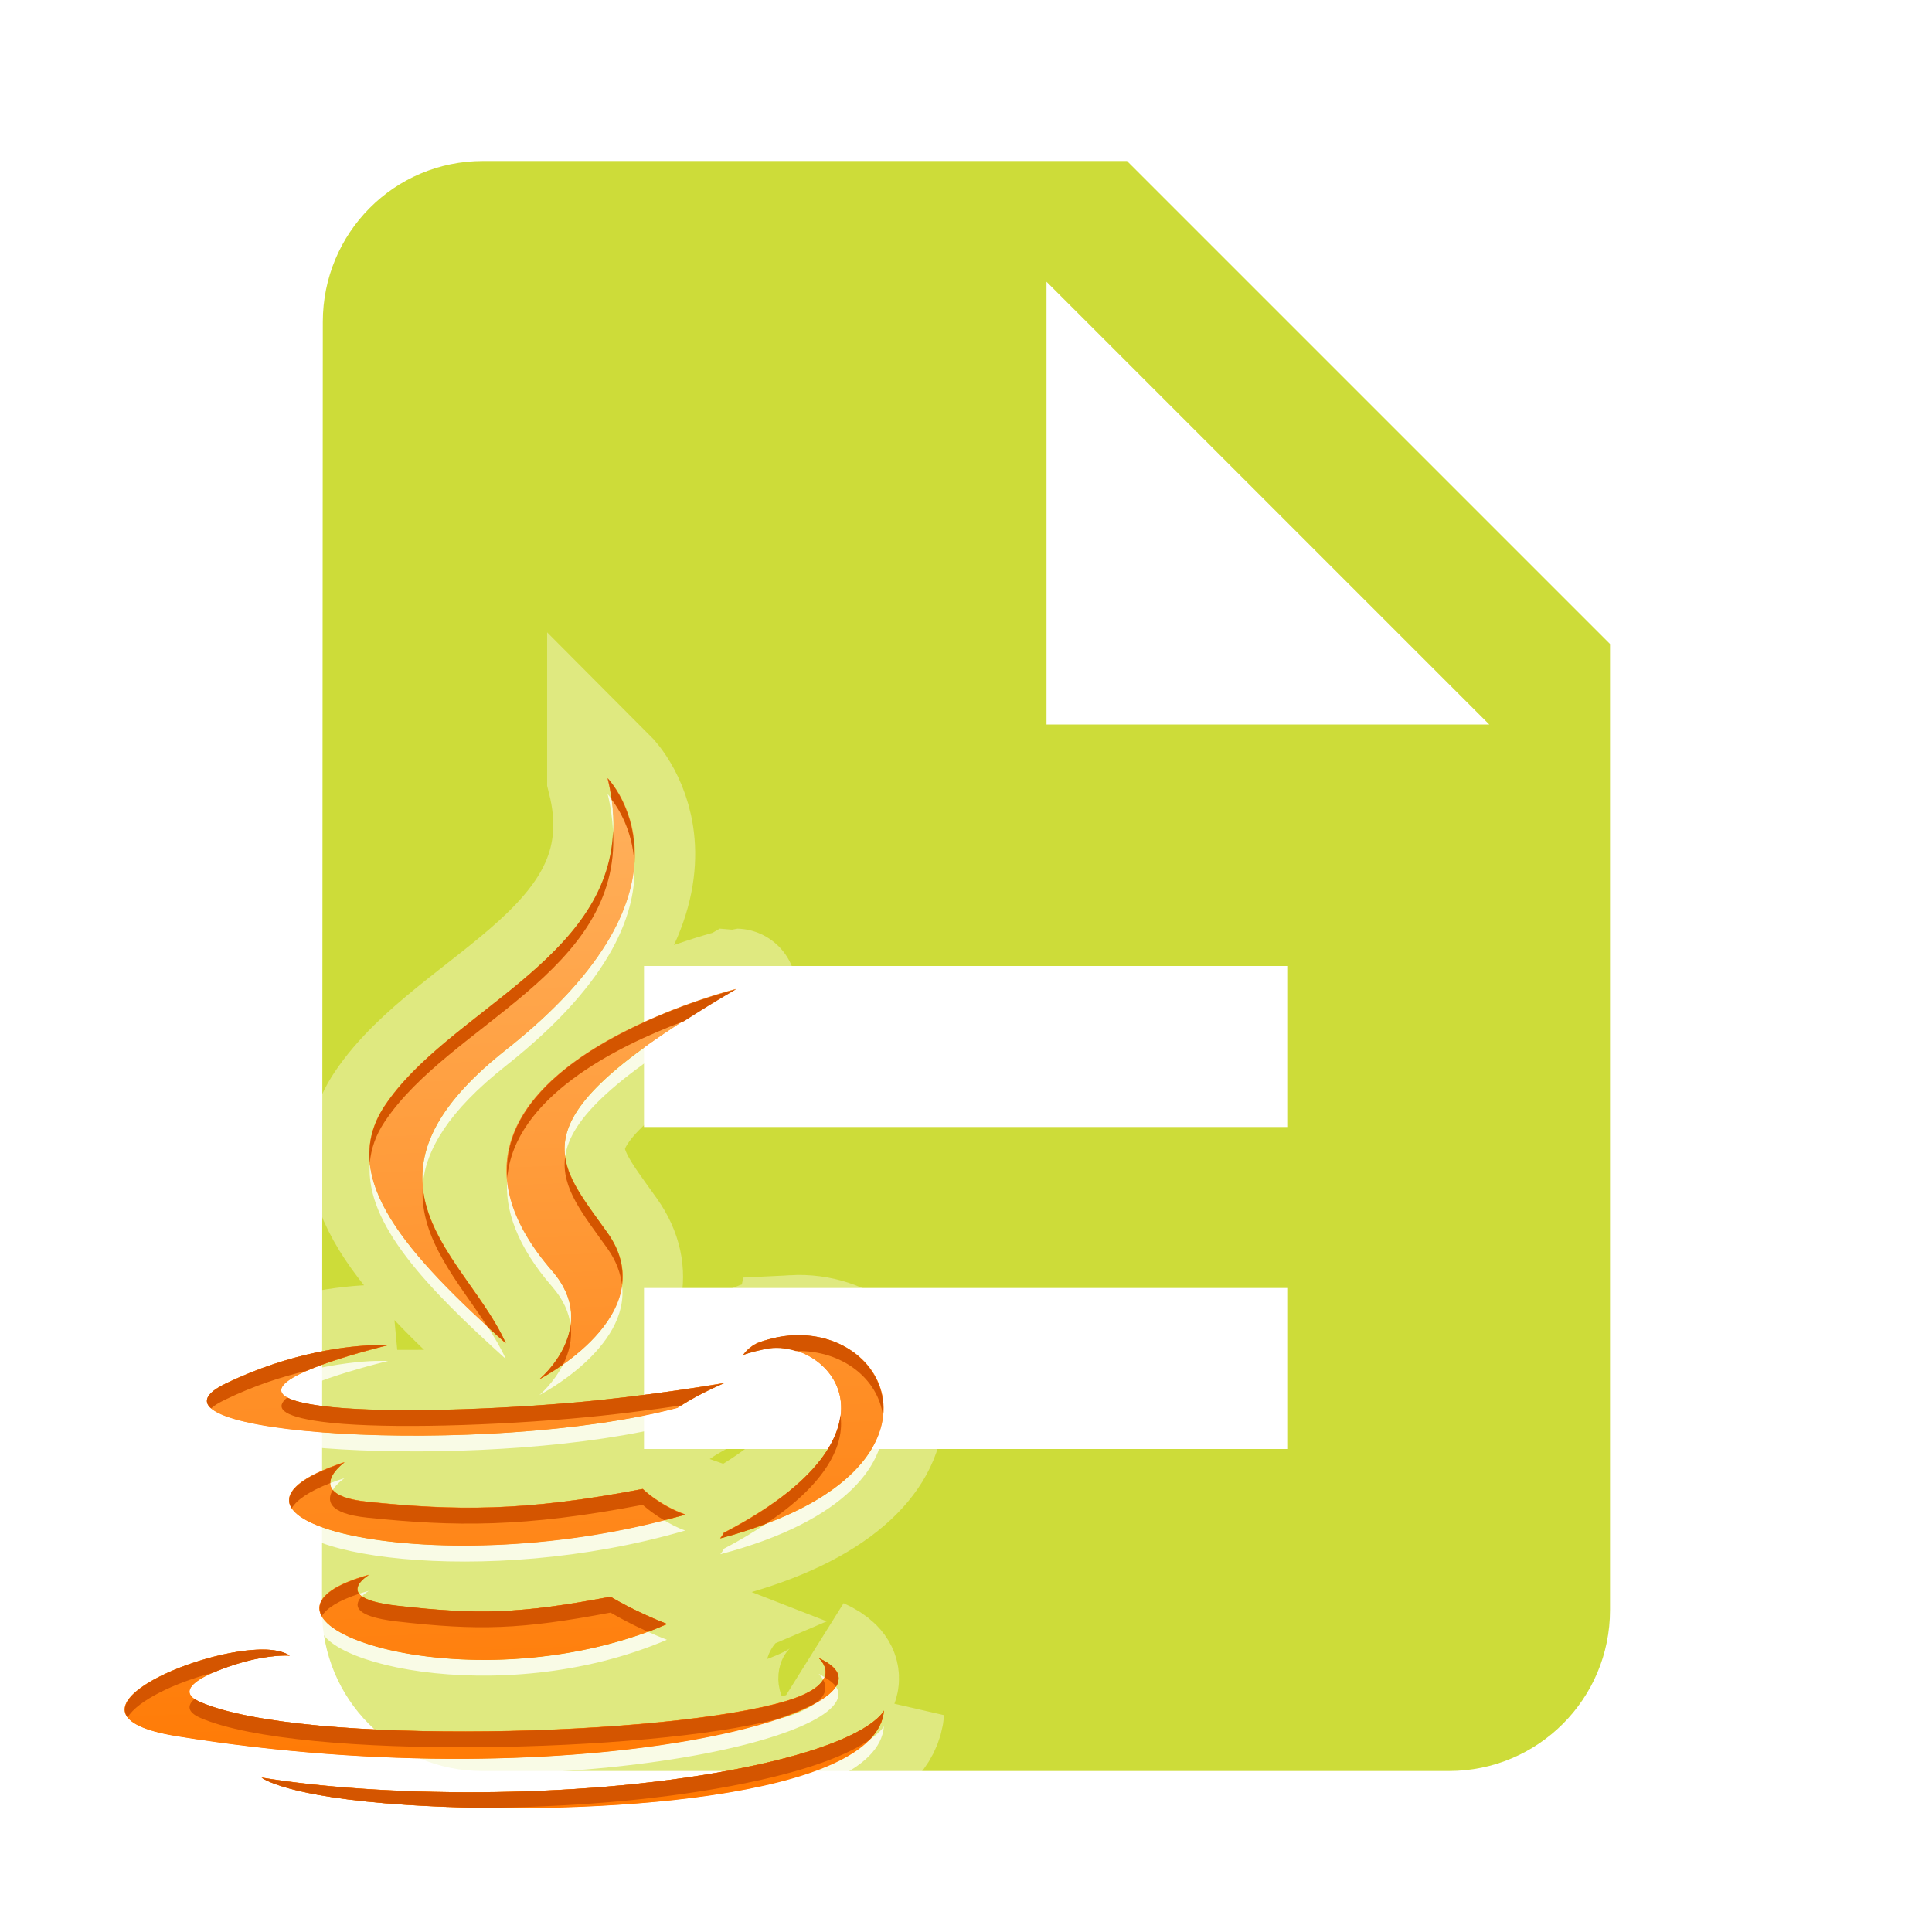 <?xml version="1.0" encoding="UTF-8" standalone="no"?>
<svg
   xmlns:dc="http://purl.org/dc/elements/1.1/"
   xmlns:cc="http://creativecommons.org/ns#"
   xmlns:rdf="http://www.w3.org/1999/02/22-rdf-syntax-ns#"
   xmlns:svg="http://www.w3.org/2000/svg"
   xmlns="http://www.w3.org/2000/svg"
   xmlns:xlink="http://www.w3.org/1999/xlink"
   xmlns:sodipodi="http://sodipodi.sourceforge.net/DTD/sodipodi-0.dtd"
   xmlns:inkscape="http://www.inkscape.org/namespaces/inkscape"
   fill="#CDDC39"
   width="48"
   height="48"
   viewBox="0 0 48 48"
   id="svg2"
   version="1.1"
   inkscape:version="0.91 r13725"
   sodipodi:docname="text-x-java3.svg">
  <defs
     id="defs8">
    <linearGradient
       x1="64"
       y1="60"
       x2="62"
       y2="7"
       id="linearGradient3724"
       xlink:href="#linearGradient3763"
       gradientUnits="userSpaceOnUse"
       gradientTransform="matrix(1.232,0,0,1.232,-157.816,7.171)" />
    <linearGradient
       id="linearGradient3763">
      <stop
         id="stop3765"
         style="stop-color:#ff7700;stop-opacity:1"
         offset="0" />
      <stop
         id="stop3767"
         style="stop-color:#ffb15d;stop-opacity:1"
         offset="1" />
    </linearGradient>
    <clipPath
       id="clipPath3716">
      <path
         d="m -118,6 c -3.324,0 -6,2.676 -6,6 l 0,72 c 0,3.324 2.676,6 6,6 l 72,0 c 3.324,0 6,-2.676 6,-6 l 0,-72 c 0,-3.324 -2.676,-6 -6,-6 l -72,0 z m 42.531,9.438 c 0,0 6.743,6.784 -6.438,17.188 -10.57,8.348 -2.406,13.092 0,18.531 -6.17,-5.567 -10.692,-10.439 -7.656,-15 4.458,-6.694 16.822,-9.971 14.094,-20.719 z m 8.125,13.344 c -14.198,8.234 -11.546,10.6 -8.125,15.406 3.661,5.156 -4.312,9.25 -4.312,9.25 0,0 3.955,-3.227 0.812,-6.844 -10.644,-12.265 11.625,-17.812 11.625,-17.812 z m 3.594,21.875 c 6.598,-0.338 10.188,8.958 -4.594,12.844 -1.44e-4,0 0.162,-0.193 0.219,-0.344 12.215,-6.346 6.567,-12.446 2.625,-11.625 -0.964,0.201 -1.406,0.375 -1.406,0.375 0,0 0.379,-0.57 1.062,-0.812 0.731,-0.257 1.411,-0.402 2.094,-0.438 z m -26.406,0.625 c 0.519,-0.014 0.812,0 0.812,0 0,0 -11.829,2.822 -4.188,3.844 3.228,0.432 9.631,0.315 15.625,-0.188 4.897,-0.411 9.812,-1.25 9.812,-1.25 0,0 -1.719,0.71 -2.969,1.562 -12.017,3.161 -35.246,1.7 -28.562,-1.531 4.237,-2.05 7.911,-2.397 9.469,-2.438 z m -1.938,7.406 c 0,0 -2.824,2.06 1.438,2.5 5.512,0.569 9.873,0.637 17.406,-0.812 0,0 1.05,1.048 2.688,1.625 -15.408,4.507 -32.555,0.346 -21.531,-3.312 z m 1.531,7.125 c 0,0 -2.477,1.449 1.781,1.938 5.159,0.589 7.816,0.512 13.5,-0.562 0,0 1.475,0.908 3.562,1.719 -12.746,5.461 -28.854,-0.297 -18.844,-3.094 z m -6.469,4.719 c 0.615,0.024 1.146,0.148 1.469,0.375 0,0 -0.853,-0.059 -2.281,0.25 -1.37,0.296 -5.696,1.677 -3.375,2.688 6.461,2.811 29.707,2.165 37.062,-0.062 3.868,-1.173 2.031,-2.719 2.031,-2.719 6.739,3.041 -14.609,9.149 -40.594,4.938 -8.337,-1.353 1.386,-5.634 5.688,-5.469 z M -58,74.375 c -0.426,5.547 -18.434,6.718 -30.156,5.969 -7.704,-0.496 -9.188,-1.719 -9.188,-1.719 7.319,1.208 19.65,1.415 29.656,-0.469 C -58.818,76.488 -58,74.375 -58,74.375 Z"
         inkscape:connector-curvature="0"
         id="path3718"
         style="display:inline;fill:#ff00ff;fill-opacity:1;fill-rule:nonzero;stroke:none" />
    </clipPath>
    <filter
       style="color-interpolation-filters:sRGB"
       x="-0.17"
       y="-0.125"
       width="1.339"
       height="1.25"
       id="filter3720">
      <feGaussianBlur
         id="feGaussianBlur3722"
         stdDeviation="3.393" />
    </filter>
    <linearGradient
       x1="64"
       y1="60"
       x2="62"
       y2="7"
       id="linearGradient3769"
       xlink:href="#linearGradient3763"
       gradientUnits="userSpaceOnUse"
       gradientTransform="matrix(1.232,0,0,1.232,-27.816,7.171)" />
    <linearGradient
       inkscape:collect="always"
       xlink:href="#linearGradient3763"
       id="linearGradient4180"
       gradientUnits="userSpaceOnUse"
       gradientTransform="matrix(1.232,0,0,1.232,-27.816,7.171)"
       x1="64"
       y1="60"
       x2="62"
       y2="7" />
  </defs>
  <sodipodi:namedview
     pagecolor="#ffffff"
     bordercolor="#666666"
     borderopacity="1"
     objecttolerance="10"
     gridtolerance="10"
     guidetolerance="10"
     inkscape:pageopacity="0"
     inkscape:pageshadow="2"
     inkscape:window-width="1366"
     inkscape:window-height="713"
     id="namedview6"
     showgrid="false"
     inkscape:snap-bbox="true"
     inkscape:bbox-paths="true"
     inkscape:bbox-nodes="true"
     inkscape:snap-bbox-edge-midpoints="true"
     inkscape:snap-object-midpoints="true"
     inkscape:snap-bbox-midpoints="true"
     inkscape:snap-midpoints="true"
     inkscape:object-paths="true"
     inkscape:zoom="6.9532167"
     inkscape:cx="10.472548"
     inkscape:cy="21.682486"
     inkscape:window-x="0"
     inkscape:window-y="30"
     inkscape:window-maximized="1"
     inkscape:current-layer="svg2" />
  <path
     d="M28 4H12C9.79 4 8.02 5.79 8.02 8L8 40c0 2.21 1.77 4 3.98 4H36c2.21 0 4-1.79 4-4V16L28 4zm4 32H16v-4h16v4zm0-8H16v-4h16v4zm-6-10V7l11 11H26z"
     id="path4" />
  <g
     transform="matrix(0.393,0,0,0.393,-6.335,13.266)"
     id="layer4"
     style="display:inline;stroke-width:7.631;stroke-miterlimit:4;stroke-dasharray:none">
    <path
       d="m -75.476,15.447 c 2.728,10.748 -9.631,14.016 -14.089,20.71 -3.036,4.561 1.49,9.446 7.66,15.013 -2.406,-5.439 -10.57,-10.206 0,-18.554 13.18,-10.403 6.429,-17.169 6.429,-17.169 z m 8.122,13.319 c 1.44e-4,0 -22.269,5.558 -11.625,17.823 3.142,3.617 -0.808,6.852 -0.808,6.852 0,0 7.973,-4.082 4.311,-9.239 -3.421,-4.806 -6.075,-7.202 8.122,-15.436 z m 3.618,21.903 c -0.683,0.035 -1.386,0.167 -2.117,0.423 -0.684,0.242 -1.039,0.808 -1.039,0.808 0,0 0.422,-0.184 1.386,-0.385 3.942,-0.821 9.597,5.28 -2.618,11.625 -0.057,0.151 -0.231,0.346 -0.231,0.346 14.782,-3.886 11.218,-13.157 4.619,-12.819 z m -26.407,0.616 c -1.557,0.041 -5.233,0.375 -9.47,2.425 -6.683,3.231 16.546,4.7 28.563,1.54 1.249,-0.853 2.964,-1.578 2.964,-1.578 0,0 -4.919,0.859 -9.816,1.27 -5.994,0.503 -12.401,0.624 -15.629,0.192 -7.642,-1.022 4.196,-3.849 4.196,-3.849 0,0 -0.289,-0.014 -0.808,0 z m -1.963,7.391 c -11.024,3.659 6.149,7.817 21.557,3.311 -1.637,-0.577 -2.695,-1.617 -2.695,-1.617 -7.533,1.45 -11.888,1.377 -17.399,0.808 -4.261,-0.44 -1.463,-2.502 -1.463,-2.502 z m 1.54,7.121 c -10.01,2.797 6.117,8.579 18.862,3.118 -2.088,-0.811 -3.58,-1.732 -3.58,-1.732 -5.684,1.074 -8.352,1.166 -13.512,0.577 -4.258,-0.488 -1.771,-1.963 -1.771,-1.963 z m -6.467,4.735 c -4.302,-0.165 -14.035,4.113 -5.697,5.466 25.985,4.212 47.351,-1.886 40.612,-4.927 0,0 1.828,1.521 -2.04,2.695 -7.355,2.228 -30.609,2.888 -37.07,0.077 -2.321,-1.011 2.017,-2.399 3.388,-2.695 1.429,-0.309 2.271,-0.231 2.271,-0.231 -0.323,-0.227 -0.848,-0.361 -1.463,-0.385 z M -58,74.382 c 0,0 -0.831,2.104 -9.701,3.772 -10.006,1.884 -22.322,1.67 -29.641,0.462 0,0 1.496,1.236 9.2,1.732 C -76.419,81.098 -58.426,79.929 -58,74.382 Z"
       inkscape:connector-curvature="0"
       transform="translate(130,0)"
       clip-path="url(#clipPath3716)"
       id="path3707"
       style="opacity:0.6;fill:url(#linearGradient3724);fill-opacity:1;fill-rule:evenodd;stroke:#ffffff;stroke-width:7.631;stroke-miterlimit:4;stroke-dasharray:none;filter:url(#filter3720)" />
    <path
       d="m 54.524,15.447 c 2.728,10.748 -9.631,14.016 -14.089,20.71 -3.036,4.561 1.49,9.446 7.66,15.013 -2.406,-5.439 -10.57,-10.206 0,-18.554 13.18,-10.403 6.429,-17.169 6.429,-17.169 z m 8.122,13.319 c 1.44e-4,0 -22.269,5.558 -11.625,17.823 3.142,3.617 -0.808,6.852 -0.808,6.852 0,0 7.973,-4.082 4.311,-9.239 -3.421,-4.806 -6.075,-7.202 8.122,-15.436 z m 3.618,21.903 c -0.683,0.035 -1.386,0.167 -2.117,0.423 -0.684,0.242 -1.039,0.808 -1.039,0.808 0,0 0.422,-0.184 1.386,-0.385 3.942,-0.821 9.597,5.28 -2.618,11.625 -0.057,0.151 -0.231,0.346 -0.231,0.346 14.782,-3.886 11.218,-13.157 4.619,-12.819 z M 39.857,51.285 c -1.557,0.041 -5.233,0.375 -9.47,2.425 -6.683,3.231 16.546,4.7 28.563,1.54 1.249,-0.853 2.964,-1.578 2.964,-1.578 0,0 -4.919,0.859 -9.816,1.27 -5.994,0.503 -12.401,0.624 -15.629,0.192 -7.642,-1.022 4.196,-3.849 4.196,-3.849 0,0 -0.289,-0.014 -0.808,0 z m -1.963,7.391 c -11.024,3.659 6.149,7.817 21.557,3.311 -1.637,-0.577 -2.695,-1.617 -2.695,-1.617 -7.533,1.45 -11.888,1.377 -17.399,0.808 -4.261,-0.44 -1.463,-2.502 -1.463,-2.502 z m 1.54,7.121 c -10.01,2.797 6.117,8.579 18.862,3.118 -2.088,-0.811 -3.58,-1.732 -3.58,-1.732 -5.684,1.074 -8.352,1.166 -13.512,0.577 -4.258,-0.488 -1.771,-1.963 -1.771,-1.963 z m -6.467,4.735 c -4.302,-0.165 -14.035,4.113 -5.697,5.466 25.985,4.212 47.351,-1.886 40.612,-4.927 0,0 1.828,1.521 -2.04,2.695 -7.355,2.228 -30.609,2.888 -37.07,0.077 -2.321,-1.011 2.017,-2.399 3.388,-2.695 1.429,-0.309 2.271,-0.231 2.271,-0.231 -0.323,-0.227 -0.848,-0.361 -1.463,-0.385 z M 72,74.382 c 0,0 -0.831,2.104 -9.701,3.772 -10.006,1.884 -22.322,1.67 -29.641,0.462 0,0 1.496,1.236 9.2,1.732 C 53.581,81.098 71.574,79.929 72,74.382 Z"
       inkscape:connector-curvature="0"
       id="path2907"
       style="fill:url(#linearGradient4180);fill-opacity:1;fill-rule:evenodd;stroke-width:7.631;stroke-miterlimit:4;stroke-dasharray:none" />
    <path
       d="m 54.531,16.438 c 0.209,0.822 0.301,1.604 0.344,2.344 0.024,-0.636 0.009,-1.301 -0.094,-2 -0.004,-0.006 0.004,-0.026 0,-0.031 -0.159,-0.205 -0.25,-0.312 -0.25,-0.312 z m 1.688,4.312 c -0.178,2.953 -1.968,7.016 -8.125,11.875 -4.19,3.309 -5.422,6.051 -5.25,8.5 0.201,-2.196 1.617,-4.63 5.25,-7.5 6.881,-5.431 8.312,-9.872 8.125,-12.875 z m 6.438,9.031 c 3.6e-5,0 -1.391,0.319 -3.312,1.031 -0.027,0.017 -0.067,0.014 -0.094,0.031 -6.032,3.874 -7.718,6.308 -7.406,8.531 0.324,-2.357 3.063,-5.1 10.812,-9.594 z M 39.5,39.812 c -0.285,3.797 3.607,7.845 8.594,12.344 -0.301,-0.68 -0.692,-1.333 -1.125,-2 C 46.949,50.125 46.927,50.093 46.906,50.062 42.928,46.384 39.843,43.006 39.5,39.812 Z m 8.688,0.906 c -0.166,2.001 0.598,4.288 2.844,6.875 0.726,0.836 1.052,1.646 1.156,2.406 0.129,-1.023 -0.098,-2.188 -1.156,-3.406 -1.874,-2.159 -2.709,-4.125 -2.844,-5.875 z m 7.25,6.719 c -0.268,2.237 -2.264,4.038 -3.719,5.062 -0.599,1.185 -1.5,1.938 -1.5,1.938 0,0 5.749,-2.944 5.219,-7 z M 66.25,51.656 c -0.683,0.035 -1.363,0.181 -2.094,0.438 -0.684,0.242 -1.062,0.812 -1.062,0.812 0,0 0.442,-0.174 1.406,-0.375 1.971,-0.411 4.37,0.909 4.75,3.125 0.216,-2.025 -1.172,-3.49 -2.812,-4 -0.061,0.002 -0.126,-0.003 -0.188,0 z m -26.406,0.625 c -0.874,0.023 -2.411,0.166 -4.344,0.625 -1.306,0.569 -2.11,1.198 -1.219,1.688 1.397,-1.118 6.375,-2.312 6.375,-2.312 0,0 -0.293,-0.014 -0.812,0 z m 22.062,2.406 c 0,0 -1.214,0.182 -2.719,0.406 -0.082,0.053 -0.171,0.102 -0.25,0.156 -9.818,2.582 -27.108,2.066 -29.469,0.031 -2.911,2.812 18.203,3.932 29.469,0.969 1.249,-0.853 2.969,-1.562 2.969,-1.562 z M 71.938,55.75 c -0.24,2.306 -2.326,4.918 -7.375,6.812 -0.784,0.524 -1.664,1.062 -2.688,1.594 C 61.818,64.307 61.656,64.5 61.656,64.5 69.725,62.379 72.311,58.642 71.938,55.75 Z M 37.906,59.688 C 37.585,59.794 37.274,59.893 37,60 c 0.003,0.145 0.044,0.301 0.156,0.438 0.263,-0.433 0.75,-0.75 0.75,-0.75 z M 34.562,61.594 C 32.841,64.527 46.722,66.719 59.438,63 58.907,62.813 58.486,62.577 58.094,62.344 47.267,65.146 36.018,63.869 34.562,61.594 Z m 4.875,5.219 c -0.224,0.063 -0.427,0.122 -0.625,0.188 0.043,0.059 0.11,0.099 0.188,0.156 0.204,-0.213 0.438,-0.344 0.438,-0.344 z m -2.969,1.594 c -1.687,2.826 11.218,6.039 21.812,1.5 -0.432,-0.168 -0.814,-0.332 -1.188,-0.5 -9.068,3.347 -19.324,1.368 -20.625,-1 z m -3.5,3.125 C 32.016,71.495 30.792,71.681 29.562,72 c -1.106,0.492 -1.94,1.116 -1.156,1.656 0.005,-0.005 0.026,0.005 0.031,0 0.802,-0.691 2.85,-1.312 3.719,-1.5 1.429,-0.309 2.281,-0.25 2.281,-0.25 -0.323,-0.227 -0.854,-0.351 -1.469,-0.375 z M 67.875,72.062 c 0,0 0.155,0.152 0.281,0.375 0.033,-0.055 0.073,-0.103 0.094,-0.156 -0.117,-0.067 -0.233,-0.155 -0.375,-0.219 z m 1.094,0.812 c -0.206,0.327 -0.624,0.64 -1.188,0.969 -0.016,0.013 -0.046,0.018 -0.062,0.031 -0.376,0.295 -0.949,0.625 -1.875,0.906 C 65.651,74.84 65.402,74.881 65.188,74.938 58.45,77.165 43.825,78.682 27.281,76 25.501,75.711 24.549,75.296 24.188,74.812 23.662,75.695 24.339,76.523 27.281,77 51.147,80.868 71.091,76.044 68.969,72.875 Z M 72,75.375 c 0,0 -0.174,0.348 -0.938,0.875 -0.025,0.025 -0.068,0.037 -0.094,0.062 -3.431,3.309 -14.853,4.391 -24.469,4.219 -0.011,-1.9e-4 -0.021,1.93e-4 -0.031,0 -5.245,0.031 -10.153,-0.302 -13.812,-0.906 0,0 1.483,1.223 9.188,1.719 C 53.566,82.093 71.574,80.922 72,75.375 Z"
       inkscape:connector-curvature="0"
       id="path3783"
       style="opacity:0.8;fill:#ffffff;fill-opacity:1;fill-rule:evenodd;stroke-width:7.631;stroke-miterlimit:4;stroke-dasharray:none" />
    <path
       d="m 54.524,15.447 c 2.728,10.748 -9.631,14.016 -14.089,20.71 -3.036,4.561 1.49,9.446 7.66,15.013 -2.406,-5.439 -10.57,-10.206 0,-18.554 13.18,-10.403 6.429,-17.169 6.429,-17.169 z m 8.122,13.319 c 1.44e-4,0 -22.269,5.558 -11.625,17.823 3.142,3.617 -0.808,6.852 -0.808,6.852 0,0 7.973,-4.082 4.311,-9.239 -3.421,-4.806 -6.075,-7.202 8.122,-15.436 z m 3.618,21.903 c -0.683,0.035 -1.386,0.167 -2.117,0.423 -0.684,0.242 -1.039,0.808 -1.039,0.808 0,0 0.422,-0.184 1.386,-0.385 3.942,-0.821 9.597,5.28 -2.618,11.625 -0.057,0.151 -0.231,0.346 -0.231,0.346 14.782,-3.886 11.218,-13.157 4.619,-12.819 z M 39.857,51.285 c -1.557,0.041 -5.233,0.375 -9.47,2.425 -6.683,3.231 16.546,4.7 28.563,1.54 1.249,-0.853 2.964,-1.578 2.964,-1.578 0,0 -4.919,0.859 -9.816,1.27 -5.994,0.503 -12.401,0.624 -15.629,0.192 -7.642,-1.022 4.196,-3.849 4.196,-3.849 0,0 -0.289,-0.014 -0.808,0 z m -1.963,7.391 c -11.024,3.659 6.149,7.817 21.557,3.311 -1.637,-0.577 -2.695,-1.617 -2.695,-1.617 -7.533,1.45 -11.888,1.377 -17.399,0.808 -4.261,-0.44 -1.463,-2.502 -1.463,-2.502 z m 1.54,7.121 c -10.01,2.797 6.117,8.579 18.862,3.118 -2.088,-0.811 -3.58,-1.732 -3.58,-1.732 -5.684,1.074 -8.352,1.166 -13.512,0.577 -4.258,-0.488 -1.771,-1.963 -1.771,-1.963 z m -6.467,4.735 c -4.302,-0.165 -14.035,4.113 -5.697,5.466 25.985,4.212 47.351,-1.886 40.612,-4.927 0,0 1.828,1.521 -2.04,2.695 -7.355,2.228 -30.609,2.888 -37.07,0.077 -2.321,-1.011 2.017,-2.399 3.388,-2.695 1.429,-0.309 2.271,-0.231 2.271,-0.231 -0.323,-0.227 -0.848,-0.361 -1.463,-0.385 z M 72,74.382 c 0,0 -0.831,2.104 -9.701,3.772 -10.006,1.884 -22.322,1.67 -29.641,0.462 0,0 1.496,1.236 9.2,1.732 C 53.581,81.098 71.574,79.929 72,74.382 Z"
       inkscape:connector-curvature="0"
       id="path3672"
       style="fill:url(#linearGradient3769);fill-opacity:1;fill-rule:evenodd;stroke-width:7.631;stroke-miterlimit:4;stroke-dasharray:none" />
    <path
       d="m 54.531,15.438 c 0.114,0.447 0.187,0.89 0.25,1.312 0.004,0.005 -0.004,0.026 0,0.031 0.452,0.589 1.312,1.958 1.438,3.969 0.203,-3.369 -1.688,-5.312 -1.688,-5.312 z m 0.344,3.344 c -0.314,8.186 -10.477,11.428 -14.438,17.375 -0.78,1.172 -1.055,2.373 -0.938,3.594 0.077,-0.88 0.368,-1.739 0.938,-2.594 4.117,-6.182 14.95,-9.447 14.438,-18.375 z m 7.781,10 c 1.19e-4,0 -15.1,3.748 -14.469,11.938 0.421,-5.078 6.915,-8.326 11.062,-9.875 0.027,-0.017 0.066,-0.014 0.094,-0.031 0.999,-0.64 2.064,-1.307 3.312,-2.031 z m -10.812,10.625 c -0.251,1.949 1.142,3.61 2.688,5.781 0.547,0.77 0.813,1.538 0.906,2.25 0.121,-1.007 -0.092,-2.104 -0.906,-3.25 -1.275,-1.791 -2.458,-3.233 -2.688,-4.781 z m -9,1.906 c -0.198,3.273 2.261,5.999 4.062,8.75 0.02,0.031 0.042,0.063 0.062,0.094 0.372,0.343 0.739,0.652 1.125,1 -1.429,-3.23 -4.888,-6.198 -5.25,-9.844 z M 52.188,50 c -0.254,2.013 -1.969,3.438 -1.969,3.438 0,0 0.664,-0.348 1.5,-0.938 0.356,-0.704 0.598,-1.558 0.469,-2.5 z M 66.25,50.656 c -0.683,0.035 -1.363,0.181 -2.094,0.438 -0.684,0.242 -1.062,0.812 -1.062,0.812 0,0 0.442,-0.174 1.406,-0.375 0.636,-0.133 1.294,-0.075 1.938,0.125 2.909,-0.071 5.196,1.738 5.5,4.094 0.299,-2.873 -2.291,-5.268 -5.688,-5.094 z m -26.406,0.625 c -1.557,0.041 -5.232,0.388 -9.469,2.438 -1.223,0.591 -1.435,1.107 -0.906,1.562 0.194,-0.187 0.489,-0.361 0.906,-0.562 1.86,-0.9 3.613,-1.453 5.125,-1.812 2,-0.871 5.156,-1.625 5.156,-1.625 0,0 -0.293,-0.014 -0.812,0 z m 22.062,2.406 c 0,0 -4.915,0.839 -9.812,1.25 -5.994,0.503 -12.397,0.619 -15.625,0.188 -1.111,-0.148 -1.804,-0.321 -2.188,-0.531 -0.75,0.6 -0.482,1.174 2.188,1.531 3.228,0.432 9.631,0.315 15.625,-0.188 2.725,-0.229 5.207,-0.563 7.094,-0.844 1.217,-0.781 2.719,-1.406 2.719,-1.406 z M 69.25,55.719 c -0.255,2.091 -2.209,4.754 -7.375,7.438 C 61.818,63.307 61.656,63.5 61.656,63.5 c 1.065,-0.28 2.026,-0.607 2.906,-0.938 3.851,-2.575 4.968,-5.006 4.688,-6.844 z M 37.906,58.688 C 34.912,59.681 33.997,60.71 34.562,61.594 34.866,61.076 35.631,60.536 37,60 36.989,59.341 37.906,58.688 37.906,58.688 Z M 56.75,60.375 c -7.533,1.45 -11.895,1.382 -17.406,0.812 -1.291,-0.133 -1.918,-0.421 -2.188,-0.75 -0.384,0.634 -0.343,1.488 2.188,1.75 5.512,0.569 9.873,0.637 17.406,-0.812 0,0 0.525,0.483 1.344,0.969 C 58.547,62.227 58.987,62.132 59.438,62 57.8,61.423 56.75,60.375 56.75,60.375 Z m -17.312,5.438 c -2.676,0.748 -3.465,1.691 -2.969,2.594 0.297,-0.497 1.048,-0.978 2.344,-1.406 -0.415,-0.568 0.625,-1.188 0.625,-1.188 z M 39,67.156 c -0.449,0.468 -0.709,1.258 2.219,1.594 5.159,0.589 7.816,0.512 13.5,-0.562 0,0 0.946,0.575 2.375,1.219 0.404,-0.149 0.789,-0.329 1.188,-0.5 -2.088,-0.811 -3.562,-1.719 -3.562,-1.719 -5.684,1.074 -8.341,1.152 -13.5,0.562 C 40,67.61 39.33,67.4 39,67.156 Z m -6.031,3.375 c -3.383,-0.13 -10.112,2.499 -8.781,4.281 0.634,-1.064 3.01,-2.199 5.375,-2.812 0.915,-0.406 2.012,-0.718 2.594,-0.844 1.429,-0.309 2.281,-0.25 2.281,-0.25 -0.323,-0.227 -0.854,-0.351 -1.469,-0.375 z M 67.875,71.062 c 0,0 0.642,0.546 0.375,1.219 0.337,0.191 0.579,0.385 0.719,0.594 0.405,-0.644 0.079,-1.284 -1.094,-1.812 z m 0.281,1.375 c -0.26,0.43 -0.901,0.916 -2.312,1.344 -7.355,2.228 -30.601,2.873 -37.062,0.062 -0.135,-0.059 -0.252,-0.126 -0.344,-0.188 -0.006,0.005 -0.026,-0.005 -0.031,0 -0.447,0.395 -0.464,0.822 0.375,1.188 6.292,2.737 28.454,2.182 36.406,0.094 1.037,-0.343 1.892,-0.698 2.531,-1.062 0.017,-0.013 0.047,-0.018 0.062,-0.031 0.671,-0.554 0.564,-1.071 0.375,-1.406 z M 72,74.375 c 0,0 -0.818,2.113 -9.688,3.781 -10.006,1.884 -22.338,1.677 -29.656,0.469 0,0 1.483,1.223 9.188,1.719 1.456,0.093 3.022,0.158 4.625,0.188 0.011,1.93e-4 0.021,-1.9e-4 0.031,0 5.236,-0.033 10.819,-0.435 15.812,-1.375 5.128,-0.965 7.509,-2.079 8.656,-2.844 C 70.995,76.287 71.037,76.275 71.062,76.25 71.618,75.689 71.947,75.068 72,74.375 Z"
       inkscape:connector-curvature="0"
       id="path2931"
       style="fill:#d45500;fill-opacity:1;fill-rule:evenodd;stroke-width:7.631;stroke-miterlimit:4;stroke-dasharray:none" />
  </g>
</svg>
